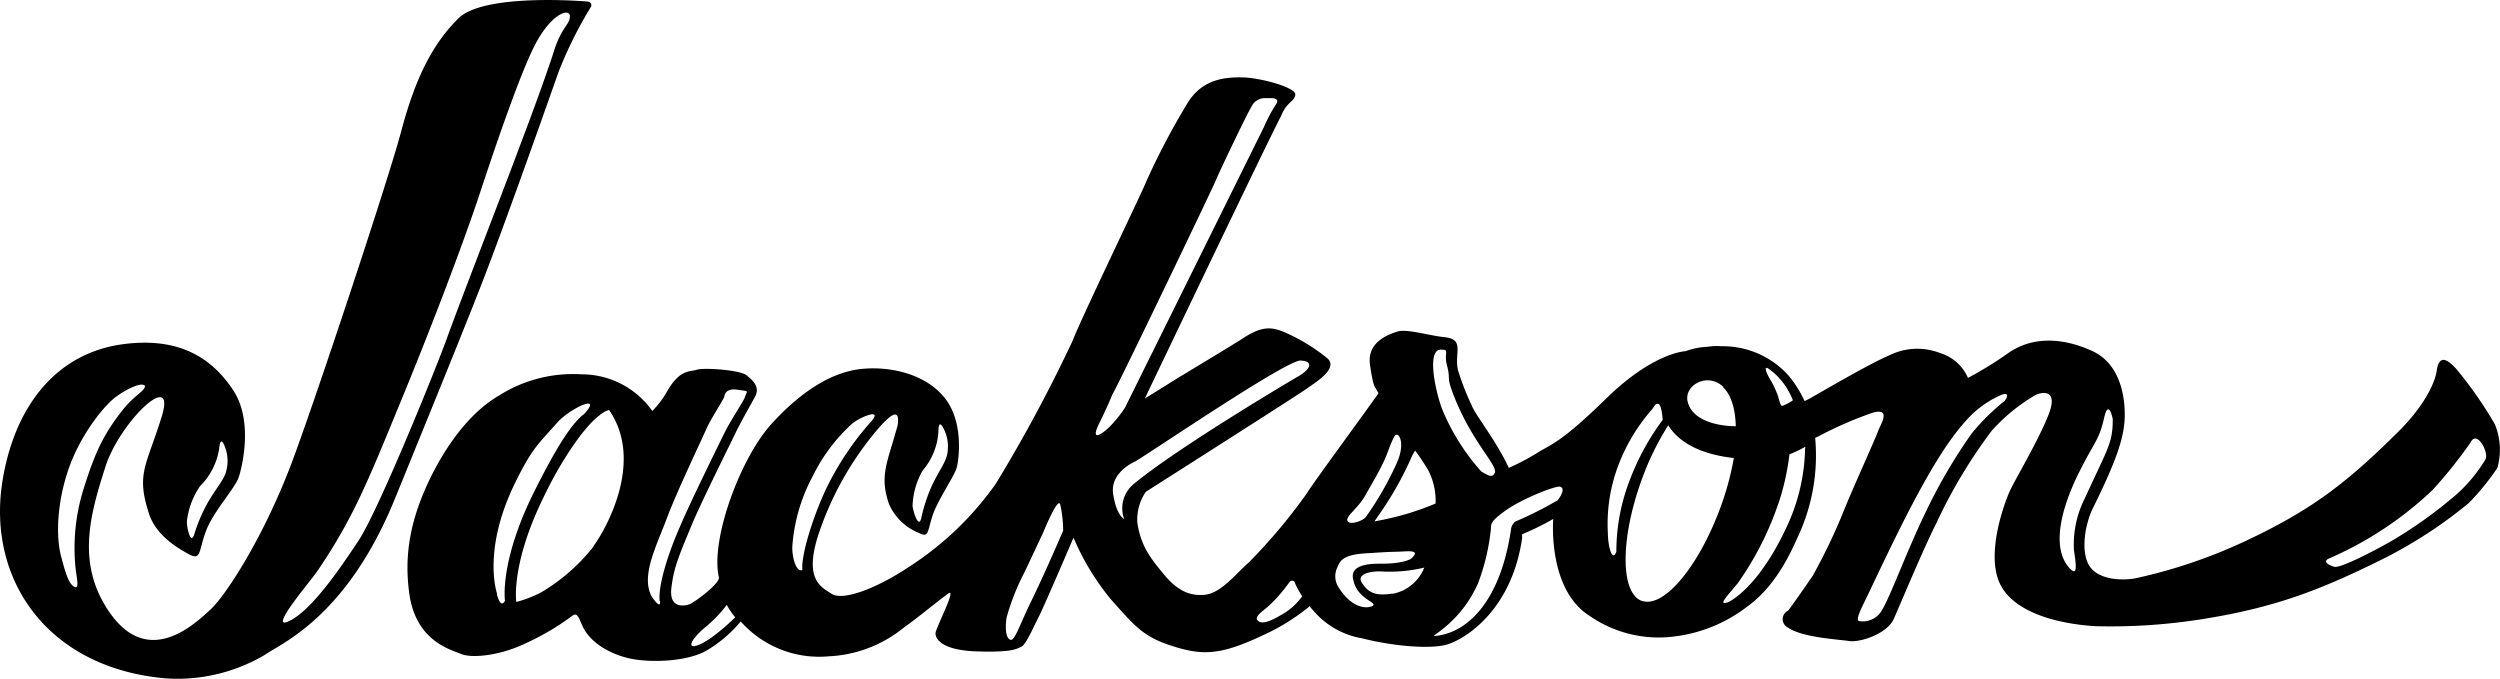 <svg xmlns="http://www.w3.org/2000/svg" viewBox="0 0 293.87 79.8"><title>Jackson</title><path d="M69.07.18c-2.79-.22-12.53-.69-15.21,2-3.17,3.15-5.12,7.31-6.71,13.29S36.73,48,34.2,54.64c-3.31,8.68-7.68,15.37-9.45,17s-7.19,6.89-11.76.5c-4.13-5.78-2.38-11.7-.59-17.3C14.12,49.51,20.8,43.2,19,49s-3,6.65-1.52,11.28c.78,2.48,3,3.92,4.61,4.81s1.21-.25,2.13-2.69c.85-2.27,3.41-5,3.84-6.3s1.7-6.61-.61-10.17c-3-4.61-7.33-6.22-13-5.47C6.2,41.58,1.61,48.29.29,56.55c-1.86,11.63,5.36,22.06,19.32,23.2A20.21,20.21,0,0,0,31.09,77c2-1.4,9.66-4.46,15.33-18.37,5.43-13.32,8-19.67,9.73-24.07,3-7.55,9.06-24.84,9.52-26.14A48.71,48.71,0,0,1,69.49.76C69.59.4,69.34.22,69.07.18Zm-45.59,57a7.89,7.89,0,0,0,2.29-4.49c.06-.51.16-1.18.51-.53a4.58,4.58,0,0,1,.36,3c-.19,1.14-1.19,2.12-2.26,4a19,19,0,0,0-1.58,3.76c-.43,1.1-.86-1-.83-1.64A9,9,0,0,1,23.48,57.2Zm-14.55,10c.16,1.11.37,2.13-.24,1.77s-1-1.58-1.52-3.6c-.7-2.69-.38-7.3,1.36-11.44,1.37-3.25,3.74-6.32,5.23-7.36,1.3-.92,3-1.7,3.3-1.16-.18.71-1.29,1.07-2.71,2.89-2.2,2.82-3.2,4.92-4.57,9.34A23.23,23.23,0,0,0,8.93,67.21ZM65.12,6C63.92,9.71,62,14.8,60.85,17.84c-.88,2.44-6.91,18-8.25,21.74S44.49,60,42.17,63.51,36.61,71.74,34,73s2.37-4.51,3.34-5.92c4.36-6.41,6.13-11.07,10.1-20.7,4.11-10,7.48-19.18,8.78-23.1s4.32-13.07,6.36-17.39,4.4-5,4.41-4S66,3.18,65.12,6Z"/><path d="M293.27,49.88a46.87,46.87,0,0,0-4.61-6.6c-.48-.47-1.9-2.1-2.23.31-.19,1.31-1.33,4-4.52,7.16-6.12,6.08-10.28,9.27-18.16,12.94A60.83,60.83,0,0,1,250.91,68c-1.75.28-4.46.1-5.4-1.64s-.37-4.84.49-6.59c2.81-5.68,3.65-8.28,3.75-10.56.06-1.39,0-6.29-3.92-8-3.49-1.56-7-1.67-9.83.34a42.8,42.8,0,0,1-4.67,2.87,5.2,5.2,0,0,0-3.25-2.91,7.4,7.4,0,0,0-6,.26c-2.35,1-7.45,4-9.32,5.06l-.63.32a13.74,13.74,0,0,0-1.81-2.91,10.37,10.37,0,0,0-8-3.54,6.28,6.28,0,0,0-1.56.06,8.57,8.57,0,0,0-2.62.52s-3.75.11-9.33,5.56-6.46,5.32-8.29,6.51A29.76,29.76,0,0,1,177.36,55c-1.53-3.29-3.91-6.16-4.35-7.32a30,30,0,0,1-1.63-4.19c-.46-2,.86-3.62-1.61-3.86-1.71-.17-4.43-1-5.49-.66s-3.62,1.22-3.24,3.9.64,2.72.64,2.72l.36.64C160,49.11,154.38,56.74,153.61,58a65.45,65.45,0,0,1-6.87,8.17c-1.4,1.19-3.23,3.61-5.17,3.75-1.54.12-3-.29-4.73-2.37s-2.73-3.43-3.15-6.11a5.79,5.79,0,0,1,1-3.63S153,46.16,153.64,45.66s3.83-2.31,2.38-3.55A21.79,21.79,0,0,0,150.87,39c-1.3-.51-2.45-.77-4.77.77-.76.51-7.53,4.59-7.53,4.59l-4,2.49s15.11-31.63,16-33.17c.68-1.75,1.55-1.67,1.69-2.53s-4.09-2-6.11-2.05-4.73.14-6.48,2.89a84.17,84.17,0,0,0-4.9,9.28c-.36,1-7.83,16.46-8.7,18.82a177,177,0,0,1-9,16.75,36.89,36.89,0,0,1-10.23,9.8c-4,2.66-7.83,4-9.09,3.16s-3.46-1.69-1.3-7.68a37.24,37.24,0,0,1,6-10.79c1-1.24,3.53-4.34,3.06-1.32-1.18,4.37-2.18,5.87-1,9.26A6.43,6.43,0,0,0,108,62.64c1.19.62,1-.13,1.61-2S112.17,56,112.45,55s.84-5.35-1.35-8.16-6.22-3.78-9.63-3.49c-3.75.31-7.44,2.8-10.8,6.5-3.67,4.05-7.17,13.59-6.17,18,.17.74-2.93,3-3.47,3.19s-2.41.55-2.11-1.93.9-3.79,2.33-7.26c1.2-2.89,4.64-9.76,5.23-11s1.92-3.54,2.29-4.25c.58-1.12-.24-1.85-1-2.48s-5-.93-5.85-.66-2-.08-3.5,2.54a10.87,10.87,0,0,1-1.74,2.31A10.17,10.17,0,0,0,68.36,44a16.26,16.26,0,0,0-9.68,2.48c-3.07,1.78-5.83,5.17-8,9.51-2.41,4.9-3.21,9.12-2.57,13.77.77,5.68,5,6.63,6.08,7.11s4.36.34,7.75-1.32a29.85,29.85,0,0,0,5.35-3.18c.57-.42.75.26,1.13,1.11,1,2.3,3.76,3.6,6,4s6.48.32,8.79-1.1a15.53,15.53,0,0,0,3.86-3.33,12.32,12.32,0,0,0,10.33,4.1,15.09,15.09,0,0,0,8.92-3.44c1.46-1,4.71-3.7,5.25-4,.79-.4-1.58,4.14-1.6,4.72s.57,2,4.85,2.14,4.69-.32,5.23-.54,1.5-2.46,2.08-3.58,4.06-9.25,4.06-9.25a29.4,29.4,0,0,0,4.4,7.26c2.64,2.94,3.69,4.34,7,5.41,3.75,1.23,5.84,1.19,11-1.26a24.34,24.34,0,0,0,5.25-3.26l.08-.11c.17.21.34.41.52.6a9.6,9.6,0,0,0,5.65,3.19c3.66.93,7.84,1.27,9.83.78s7.74-3.82,9-12.54c0,0,0-.18,0-.47A30.64,30.64,0,0,0,182.58,61s-.7,8.26,4.27,11.39a14.23,14.23,0,0,0,10,2.42,17.44,17.44,0,0,0,8.38-3.39c2.56-1.81,4.42-4.5,6-8.1a22.57,22.57,0,0,0,2.14-11.85l.27-.12a45.76,45.76,0,0,1,6.47-2.83c2.37-.68.82,1.59.66,2.14s-3.13,7.1-4,9.29a67.91,67.91,0,0,1-3.7,7.75c-2.31,3.36-2.88,4.08-2.88,4.08a1.1,1.1,0,0,0,0,2c1.69,1.17,5.88,1.37,7.16,1.57s4.48-.83,5.27-2.62,3.63-8.58,5-11.24a59.94,59.94,0,0,1,6.53-10.89,21.27,21.27,0,0,1,5.11-4.16c.69-.35,2.74-.78,1.56,2.26s-3.94,7.65-4.56,9-2.9,7.46-1.13,11,7.4,4.7,11.27,4.91a68.49,68.49,0,0,0,12.2-.79c8.88-1.38,14.33-3.53,21.86-7.29a54,54,0,0,0,9.73-6.39A28.38,28.38,0,0,0,293.56,55,7.84,7.84,0,0,0,293.27,49.88ZM108.45,55.32a7.72,7.72,0,0,0,1.86-4.62c0-.51.06-1.18.47-.57a4.56,4.56,0,0,1,.61,2.94c-.08,1.14-1,2.19-1.89,4.11A19.47,19.47,0,0,0,108.27,61c-.33,1.13-.94-.93-1-1.54A8.9,8.9,0,0,1,108.45,55.32Zm-50,14.54s-1.83-5,2.05-13c2.06-4.21,2.75-4.63,5-7.18,1.54-1.72,5.46-3.5,3.15-1-1.75,1.27-4,5.36-6.08,9.57-3.88,8-3.21,12.37-3.21,12.37C58.82,71.63,58.41,69.86,58.41,69.86Zm11.32-5.62a22.14,22.14,0,0,1-6.14,5.38,13.93,13.93,0,0,1-2.94,1.14S60,66.38,63.92,58.4c2-4.21,4.78-8.29,6.53-9.56a3,3,0,0,1,1.14-.65C75.81,54.25,71.14,62.36,69.73,64.24Zm7.81,6.42c.11,1.13-1-.58-1-.58-1.26-2.47.59-5.88,1.9-9.4,1.1-2.92,4-9,4.52-10.19s1.8-3.12,2.14-3.84c0,0,0-1.08,1.54-.84s1.13,0,.84,1c-.37.71-1.73,2.8-2.32,4s-4,8.09-5.23,11C78.46,65.23,77.35,68.89,77.54,70.66Zm4.15,5.28c-1,.17-.27-1,1.17-2.21a14.87,14.87,0,0,0,2.53-2.63,7.67,7.67,0,0,0,1,1.46S83.35,75.62,81.69,75.94ZM93.14,64.19A20.47,20.47,0,0,1,95.52,56a20.48,20.48,0,0,1,4.55-6.11c.81-.78,3.73-2,2.4-.42a34.32,34.32,0,0,0-5.33,7.93c-1.67,3.53-3,8-2.82,9.6C93.6,67.34,93.07,65.45,93.14,64.19Zm28.19,6.25c-1.39,2.82-2,4.78-2.48,4.77s-.77-.94-.53-2.61a26.82,26.82,0,0,1,2.11-5.33l2.19-4.66s1.69-4.19,2-3.34a14.17,14.17,0,0,1,.35,3.12S122.84,67.34,121.33,70.44ZM130.4,50.2c-.94.89-2.31,1.8-1.15-.52,1-2,1.48-3.26,1.48-3.26.43-.57,11.89-24.45,12.17-25.18s3.67-7.85,4.21-8.7a1.71,1.71,0,0,1,1.66-1c.62,0,1.82-.14,1.19.77a18.48,18.48,0,0,0-1.4,2.65L132.24,47.92A14.34,14.34,0,0,1,130.4,50.2ZM132.14,61s-.9-.36-1.29-2.93,2.56-3.81,2.56-3.81c1.75-1,17.88-12,19.49-11.88,1.8.12.85,1.22-.32,1.88-.74.41-14.19,8.39-19.27,12.6A3.68,3.68,0,0,0,132.14,61ZM169.37,41.1c1.12,0,.3.28.73,1.9s-.07,1.17.6,3c2.15,5.87,5.46,8.73,5,9.61-.31.58-.74.3-1.58-.19a25.69,25.69,0,0,1-4.56-7.23C168.76,46.16,167.65,41.08,169.37,41.1Zm-8.84,17.06c.84-1.51,1.37-2.32,2.11-3.87.55-1.16.83-2.27,1.28-3s1.36.73.27,3.13a37,37,0,0,1-3.66,6.38c-.22.33-1.76,1-2.11.46S159.6,59.85,160.53,58.16Zm-9.94,14.13c-1,.58-2.45,1.37-2.87.46.14-.92,1.33-.85,3.81-4.26a.41.41,0,0,1,.61-.15,9.6,9.6,0,0,0,.93,1.75A7.4,7.4,0,0,1,150.59,72.29Zm10.57-1c-.77.3-2.42,0-3.84-2.29a2.38,2.38,0,0,1-.13-2.28c.33-.77.61-1.55,3.57-1.69,1.4-.08,1.79-.13,3.23-.17,1.28,0,3.18-.38,1.9.8,0,0-.84.64-3.72.6-1.49,0-3.58.22-3.08,1.95C159.59,70.62,162.36,70.84,161.16,71.32Zm2.54-1.52c-2.17.36-2.95-.23-3.62-1.28s1.13-1.37,2.25-1.32a17.38,17.38,0,0,0,5.09-.45A5,5,0,0,1,163.7,69.8Zm-2.12-8.52.63-.9a39.85,39.85,0,0,0,3.84-6.9s.13-.19.29-.49a27.85,27.85,0,0,1,1.56,2.34,7.83,7.83,0,0,1,.85,3.89A32.59,32.59,0,0,1,161.58,61.28Zm21.48-2.42a44.8,44.8,0,0,1-4.92,2.47,1.31,1.31,0,0,0-.52.91c-1.28,8.73-5.32,12.27-9,12.55-.46,0,3.13-1.64,5.12-6.2a25,25,0,0,0,1.47-6c.16-1-.28-1.06,1.7-2.5s6-3,6.47-2.85C184.21,57.45,183.06,58.86,183.06,58.86Zm25.29-15.15a8.36,8.36,0,0,1,2.4,3.37,5.73,5.73,0,0,1-1.23.66c-.3.08-.4-1-.67-1.55a10.93,10.93,0,0,0-.63-1.33C207.67,44,207,42.47,208.35,43.71Zm-9.71,2.08,0,0a2.58,2.58,0,0,1,3.94-.26l-.06,0c.93.85,1.46,2.45,1.52,4.6-2.12,0-5.08-.65-5.64-2.82A1.76,1.76,0,0,1,198.64,45.79ZM189,62.64a19.43,19.43,0,0,1,1.28-8.07,21.57,21.57,0,0,1,3.86-6.39c.31-.36.43-.81.81-.7s.5,1.87.5,1.87a28.79,28.79,0,0,0-3.84,7A23.18,23.18,0,0,0,190,64.85C189.5,66.18,189,64.12,189,62.64Zm4,8c-2.55-.92-2.55-7.33,0-14.31a32.56,32.56,0,0,1,3.1-6.34c1.13,1.84,3.5,3.38,7.71,3.85a33.58,33.58,0,0,1-1.59,5.85C199.66,66.65,195.53,71.55,193,70.62Zm19.18-17.76a22.62,22.62,0,0,1-2.3,9.35c-1.78,3.8-4.2,7.1-6.59,8.49-1.61.64-.15-.75,1-2.19a36.66,36.66,0,0,0,5.06-10.28,30.08,30.08,0,0,0,1-4.85,12.81,12.81,0,0,0,1.81-.86C212.26,52.43,212.17,52.86,212.17,52.86Zm23.52-5.8a25.75,25.75,0,0,0-3.93,3.87,62.94,62.94,0,0,0-5.51,9.46c-2.09,4.31-4,9.57-5,11.24A2.58,2.58,0,0,1,218.5,73c-.42-.21.38-1.64,1.34-3.65,3.72-7.86,7.57-15.79,11.1-19.72a11.84,11.84,0,0,1,4.33-3.22C236.45,46,235.69,47.06,235.69,47.06Zm7.72,19.86c-2.51-2.45-1-7.53,1.05-11.57,1.83-3.65,2.25-3.57,2.88-6.31.52-2.24,1,.2,1,.2,0,2.89-.6,3.43-3.28,9.31a12,12,0,0,0-1.28,6.13C244,66.09,244.27,67.76,243.41,66.92Zm48.78-13a18,18,0,0,1-3.37,4.11,52.53,52.53,0,0,1-8,5.71c-3.62,2-5.68,2.87-6.32,2.88-.29,0-1.75-.57-.72-1A41.68,41.68,0,0,0,286,57.54,55.14,55.14,0,0,0,290.42,52C291.14,50.52,292.53,53.09,292.19,53.94Z"/></svg>
